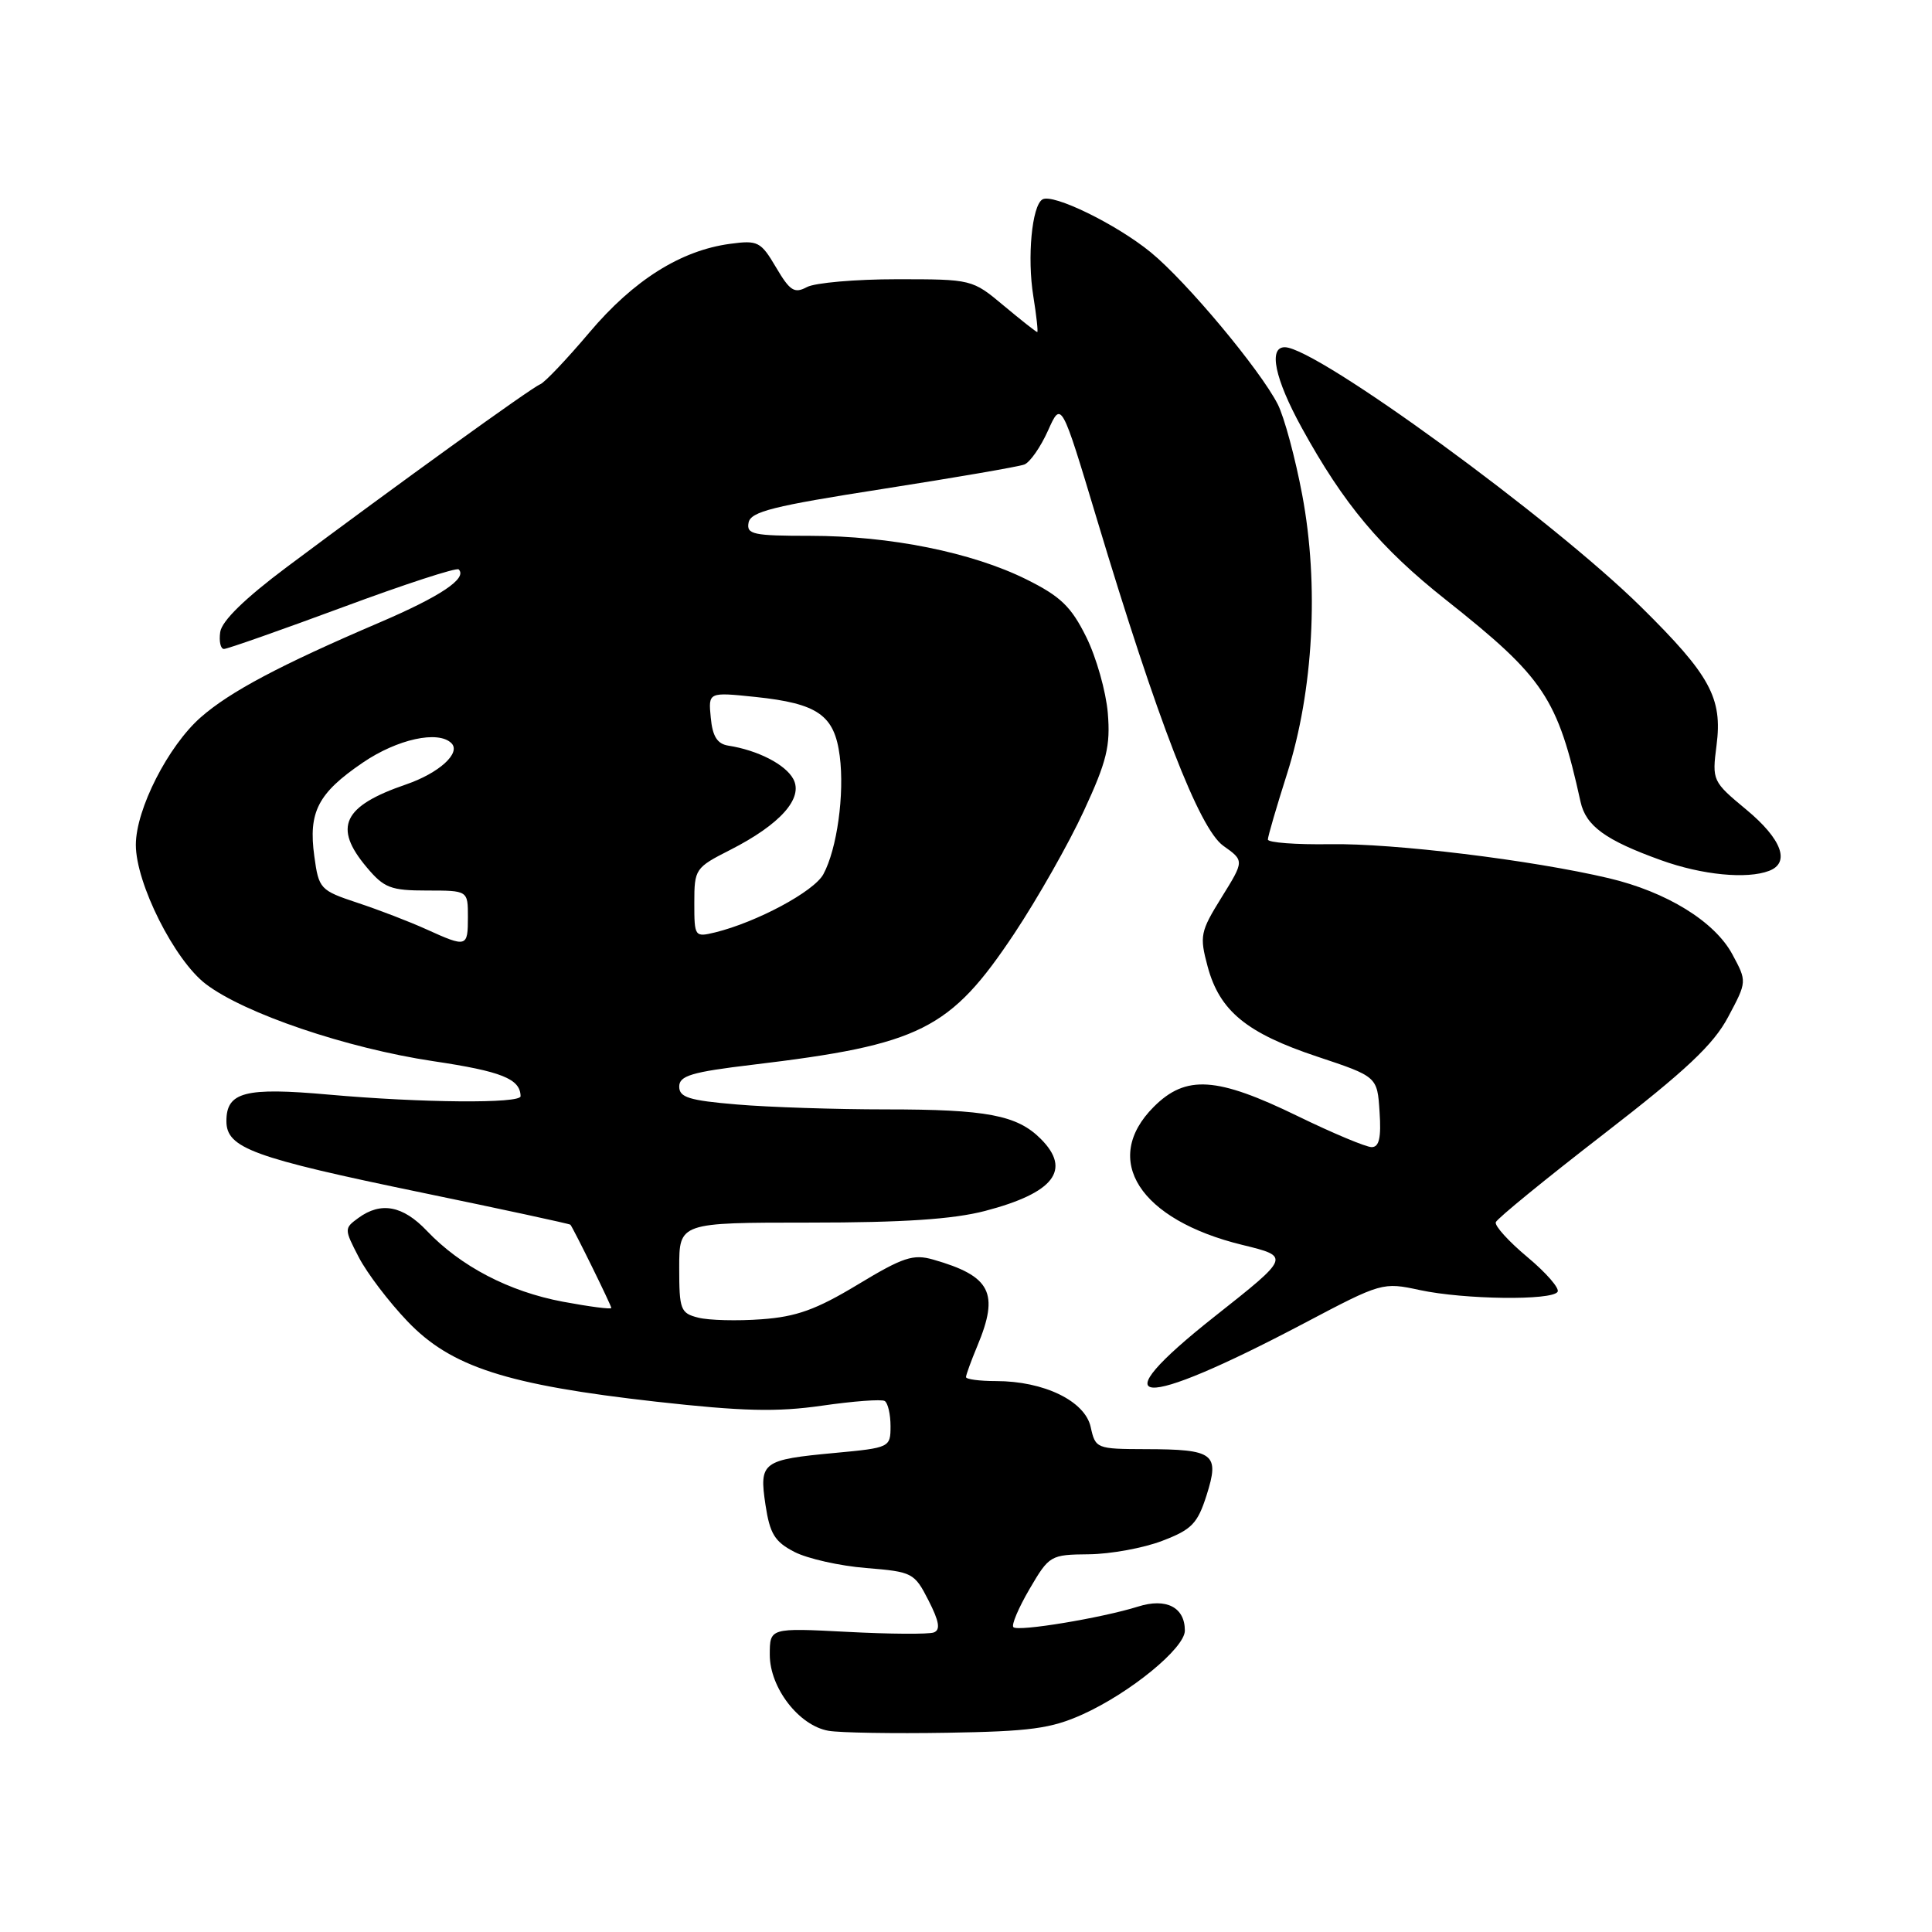 <?xml version="1.0" encoding="UTF-8" standalone="no"?>
<!DOCTYPE svg PUBLIC "-//W3C//DTD SVG 1.1//EN" "http://www.w3.org/Graphics/SVG/1.1/DTD/svg11.dtd" >
<svg xmlns="http://www.w3.org/2000/svg" xmlns:xlink="http://www.w3.org/1999/xlink" version="1.1" viewBox="0 0 256 256">
 <g >
 <path fill="currentColor"
d=" M 143.42 227.18 C 149.74 224.33 157.00 218.39 157.00 216.06 C 157.00 212.97 154.53 211.70 150.80 212.88 C 146.03 214.38 134.90 216.23 134.28 215.61 C 133.99 215.33 134.96 213.05 136.42 210.55 C 139.03 206.09 139.19 206.00 144.29 205.95 C 147.16 205.92 151.53 205.12 154.00 204.17 C 157.91 202.68 158.68 201.89 159.88 198.12 C 161.63 192.61 160.87 192.04 151.83 192.02 C 145.28 192.00 145.15 191.95 144.52 189.08 C 143.76 185.64 138.33 183.00 131.98 183.00 C 129.79 183.00 128.00 182.76 128.00 182.47 C 128.00 182.18 128.68 180.32 129.50 178.35 C 132.44 171.31 131.30 169.09 123.65 166.90 C 121.00 166.14 119.65 166.59 113.66 170.21 C 108.16 173.53 105.53 174.48 100.90 174.81 C 97.70 175.05 93.93 174.95 92.54 174.60 C 90.17 174.01 90.00 173.55 90.00 167.98 C 90.00 162.00 90.00 162.00 107.29 162.00 C 119.66 162.00 126.27 161.56 130.51 160.46 C 139.66 158.07 142.02 155.02 137.90 150.90 C 134.76 147.76 130.75 147.00 117.41 147.00 C 110.75 147.00 101.86 146.71 97.65 146.35 C 91.31 145.82 90.00 145.41 90.00 143.98 C 90.00 142.54 91.62 142.05 99.75 141.08 C 121.99 138.42 125.91 136.45 134.40 123.70 C 137.48 119.06 141.63 111.75 143.61 107.46 C 146.66 100.88 147.15 98.85 146.79 94.48 C 146.55 91.64 145.27 87.10 143.93 84.40 C 141.93 80.37 140.53 79.02 136.00 76.77 C 128.79 73.19 117.92 71.00 107.36 71.00 C 99.80 71.00 98.89 70.81 99.19 69.25 C 99.47 67.79 102.45 67.05 116.95 64.79 C 126.53 63.29 134.98 61.84 135.73 61.55 C 136.47 61.27 137.88 59.25 138.86 57.07 C 140.63 53.11 140.63 53.11 145.35 68.81 C 153.39 95.54 158.90 109.79 162.09 112.07 C 164.88 114.05 164.88 114.05 161.87 118.90 C 159.04 123.46 158.93 124.01 160.02 128.08 C 161.61 133.96 165.17 136.89 174.55 140.01 C 182.50 142.66 182.50 142.66 182.80 147.33 C 183.03 150.75 182.75 152.00 181.75 152.00 C 181.01 152.00 176.59 150.15 171.95 147.89 C 161.21 142.66 157.14 142.40 152.88 146.66 C 145.87 153.67 150.99 161.64 164.63 164.96 C 170.98 166.51 170.98 166.51 160.96 174.43 C 145.49 186.66 150.59 187.05 172.84 175.32 C 183.05 169.93 183.23 169.88 188.13 170.94 C 194.02 172.20 205.67 172.35 206.39 171.17 C 206.68 170.72 204.88 168.65 202.40 166.58 C 199.92 164.51 198.03 162.43 198.20 161.95 C 198.36 161.48 204.80 156.22 212.50 150.27 C 223.44 141.81 227.05 138.41 228.99 134.75 C 231.49 130.06 231.49 130.06 229.55 126.46 C 227.20 122.09 220.82 118.17 213.15 116.36 C 202.92 113.95 184.64 111.72 176.25 111.86 C 171.71 111.93 168.00 111.65 168.00 111.24 C 168.00 110.84 169.15 106.90 170.55 102.50 C 174.04 91.53 174.80 77.50 172.55 65.57 C 171.63 60.67 170.17 55.27 169.31 53.57 C 166.98 49.00 157.23 37.32 152.49 33.44 C 147.95 29.72 139.48 25.58 138.12 26.43 C 136.73 27.28 136.09 34.13 136.92 39.25 C 137.34 41.86 137.57 44.00 137.44 44.00 C 137.30 44.00 135.30 42.42 133.00 40.50 C 128.83 37.01 128.77 37.00 118.84 37.00 C 113.36 37.00 107.99 37.47 106.92 38.04 C 105.26 38.93 104.67 38.55 102.83 35.43 C 100.81 32.01 100.43 31.81 96.73 32.31 C 90.20 33.19 83.96 37.12 78.11 44.04 C 75.11 47.59 72.17 50.69 71.58 50.92 C 70.44 51.35 52.42 64.36 38.00 75.14 C 32.44 79.30 29.39 82.28 29.18 83.75 C 29.00 84.99 29.23 86.00 29.68 85.99 C 30.13 85.99 37.20 83.50 45.39 80.47 C 53.58 77.43 60.50 75.17 60.78 75.45 C 61.96 76.63 58.37 79.03 50.21 82.52 C 37.10 88.13 30.46 91.66 26.61 95.04 C 22.28 98.84 18.00 107.24 18.00 111.95 C 18.00 117.05 23.12 127.23 27.27 130.39 C 32.40 134.30 45.94 138.89 57.40 140.61 C 66.46 141.96 68.94 142.95 68.98 145.25 C 69.01 146.25 55.88 146.14 43.54 145.04 C 32.47 144.05 30.00 144.69 30.00 148.55 C 30.00 152.13 33.45 153.39 55.95 158.04 C 66.64 160.25 75.47 162.16 75.58 162.28 C 75.99 162.78 81.00 172.96 81.00 173.31 C 81.00 173.52 78.11 173.14 74.57 172.48 C 67.45 171.14 61.04 167.80 56.56 163.09 C 53.38 159.74 50.47 159.20 47.48 161.39 C 45.60 162.76 45.60 162.85 47.54 166.59 C 48.62 168.68 51.52 172.50 54.00 175.09 C 59.77 181.13 67.13 183.50 86.94 185.73 C 98.42 187.01 102.91 187.12 108.92 186.26 C 113.07 185.66 116.81 185.38 117.23 185.64 C 117.65 185.90 118.00 187.40 118.00 188.97 C 118.00 191.79 117.91 191.84 110.64 192.52 C 100.98 193.42 100.58 193.72 101.43 199.40 C 102.01 203.23 102.65 204.29 105.27 205.64 C 107.00 206.53 111.27 207.49 114.76 207.77 C 120.91 208.27 121.16 208.40 123.03 212.06 C 124.46 214.86 124.64 215.97 123.73 216.31 C 123.05 216.56 117.89 216.53 112.25 216.23 C 102.00 215.70 102.00 215.70 102.00 219.27 C 102.00 223.65 105.88 228.67 109.79 229.34 C 111.28 229.60 118.35 229.72 125.50 229.60 C 136.48 229.42 139.26 229.05 143.42 227.18 Z  M 234.42 115.39 C 237.25 114.31 236.09 111.18 231.42 107.30 C 226.90 103.55 226.85 103.44 227.45 98.76 C 228.26 92.49 226.62 89.47 217.46 80.43 C 205.67 68.79 174.47 46.04 170.25 46.01 C 168.04 45.99 168.91 50.17 172.48 56.67 C 178.06 66.82 182.90 72.60 191.60 79.49 C 204.63 89.82 206.39 92.46 209.43 106.24 C 210.14 109.45 212.74 111.34 220.12 113.99 C 225.53 115.94 231.48 116.52 234.42 115.39 Z  M 56.50 123.14 C 54.30 122.14 50.20 120.56 47.38 119.63 C 42.42 117.98 42.24 117.79 41.65 113.47 C 40.84 107.59 42.12 105.11 48.06 101.06 C 52.63 97.94 58.08 96.74 59.82 98.48 C 61.11 99.78 58.17 102.44 53.81 103.94 C 45.43 106.81 44.11 109.60 48.59 114.92 C 50.89 117.66 51.77 118.00 56.59 118.00 C 62.00 118.00 62.00 118.00 62.00 121.50 C 62.00 125.53 61.86 125.57 56.50 123.14 Z  M 92.00 119.63 C 92.00 115.15 92.12 114.97 96.75 112.62 C 103.39 109.24 106.48 105.77 105.12 103.23 C 104.09 101.30 100.42 99.41 96.50 98.80 C 95.04 98.57 94.41 97.57 94.18 95.09 C 93.85 91.70 93.85 91.70 100.11 92.35 C 108.38 93.22 110.57 94.75 111.27 100.18 C 111.92 105.22 110.91 112.50 109.10 115.84 C 107.86 118.13 100.28 122.19 94.75 123.55 C 92.05 124.20 92.00 124.13 92.00 119.63 Z "/>
</g>
</svg>